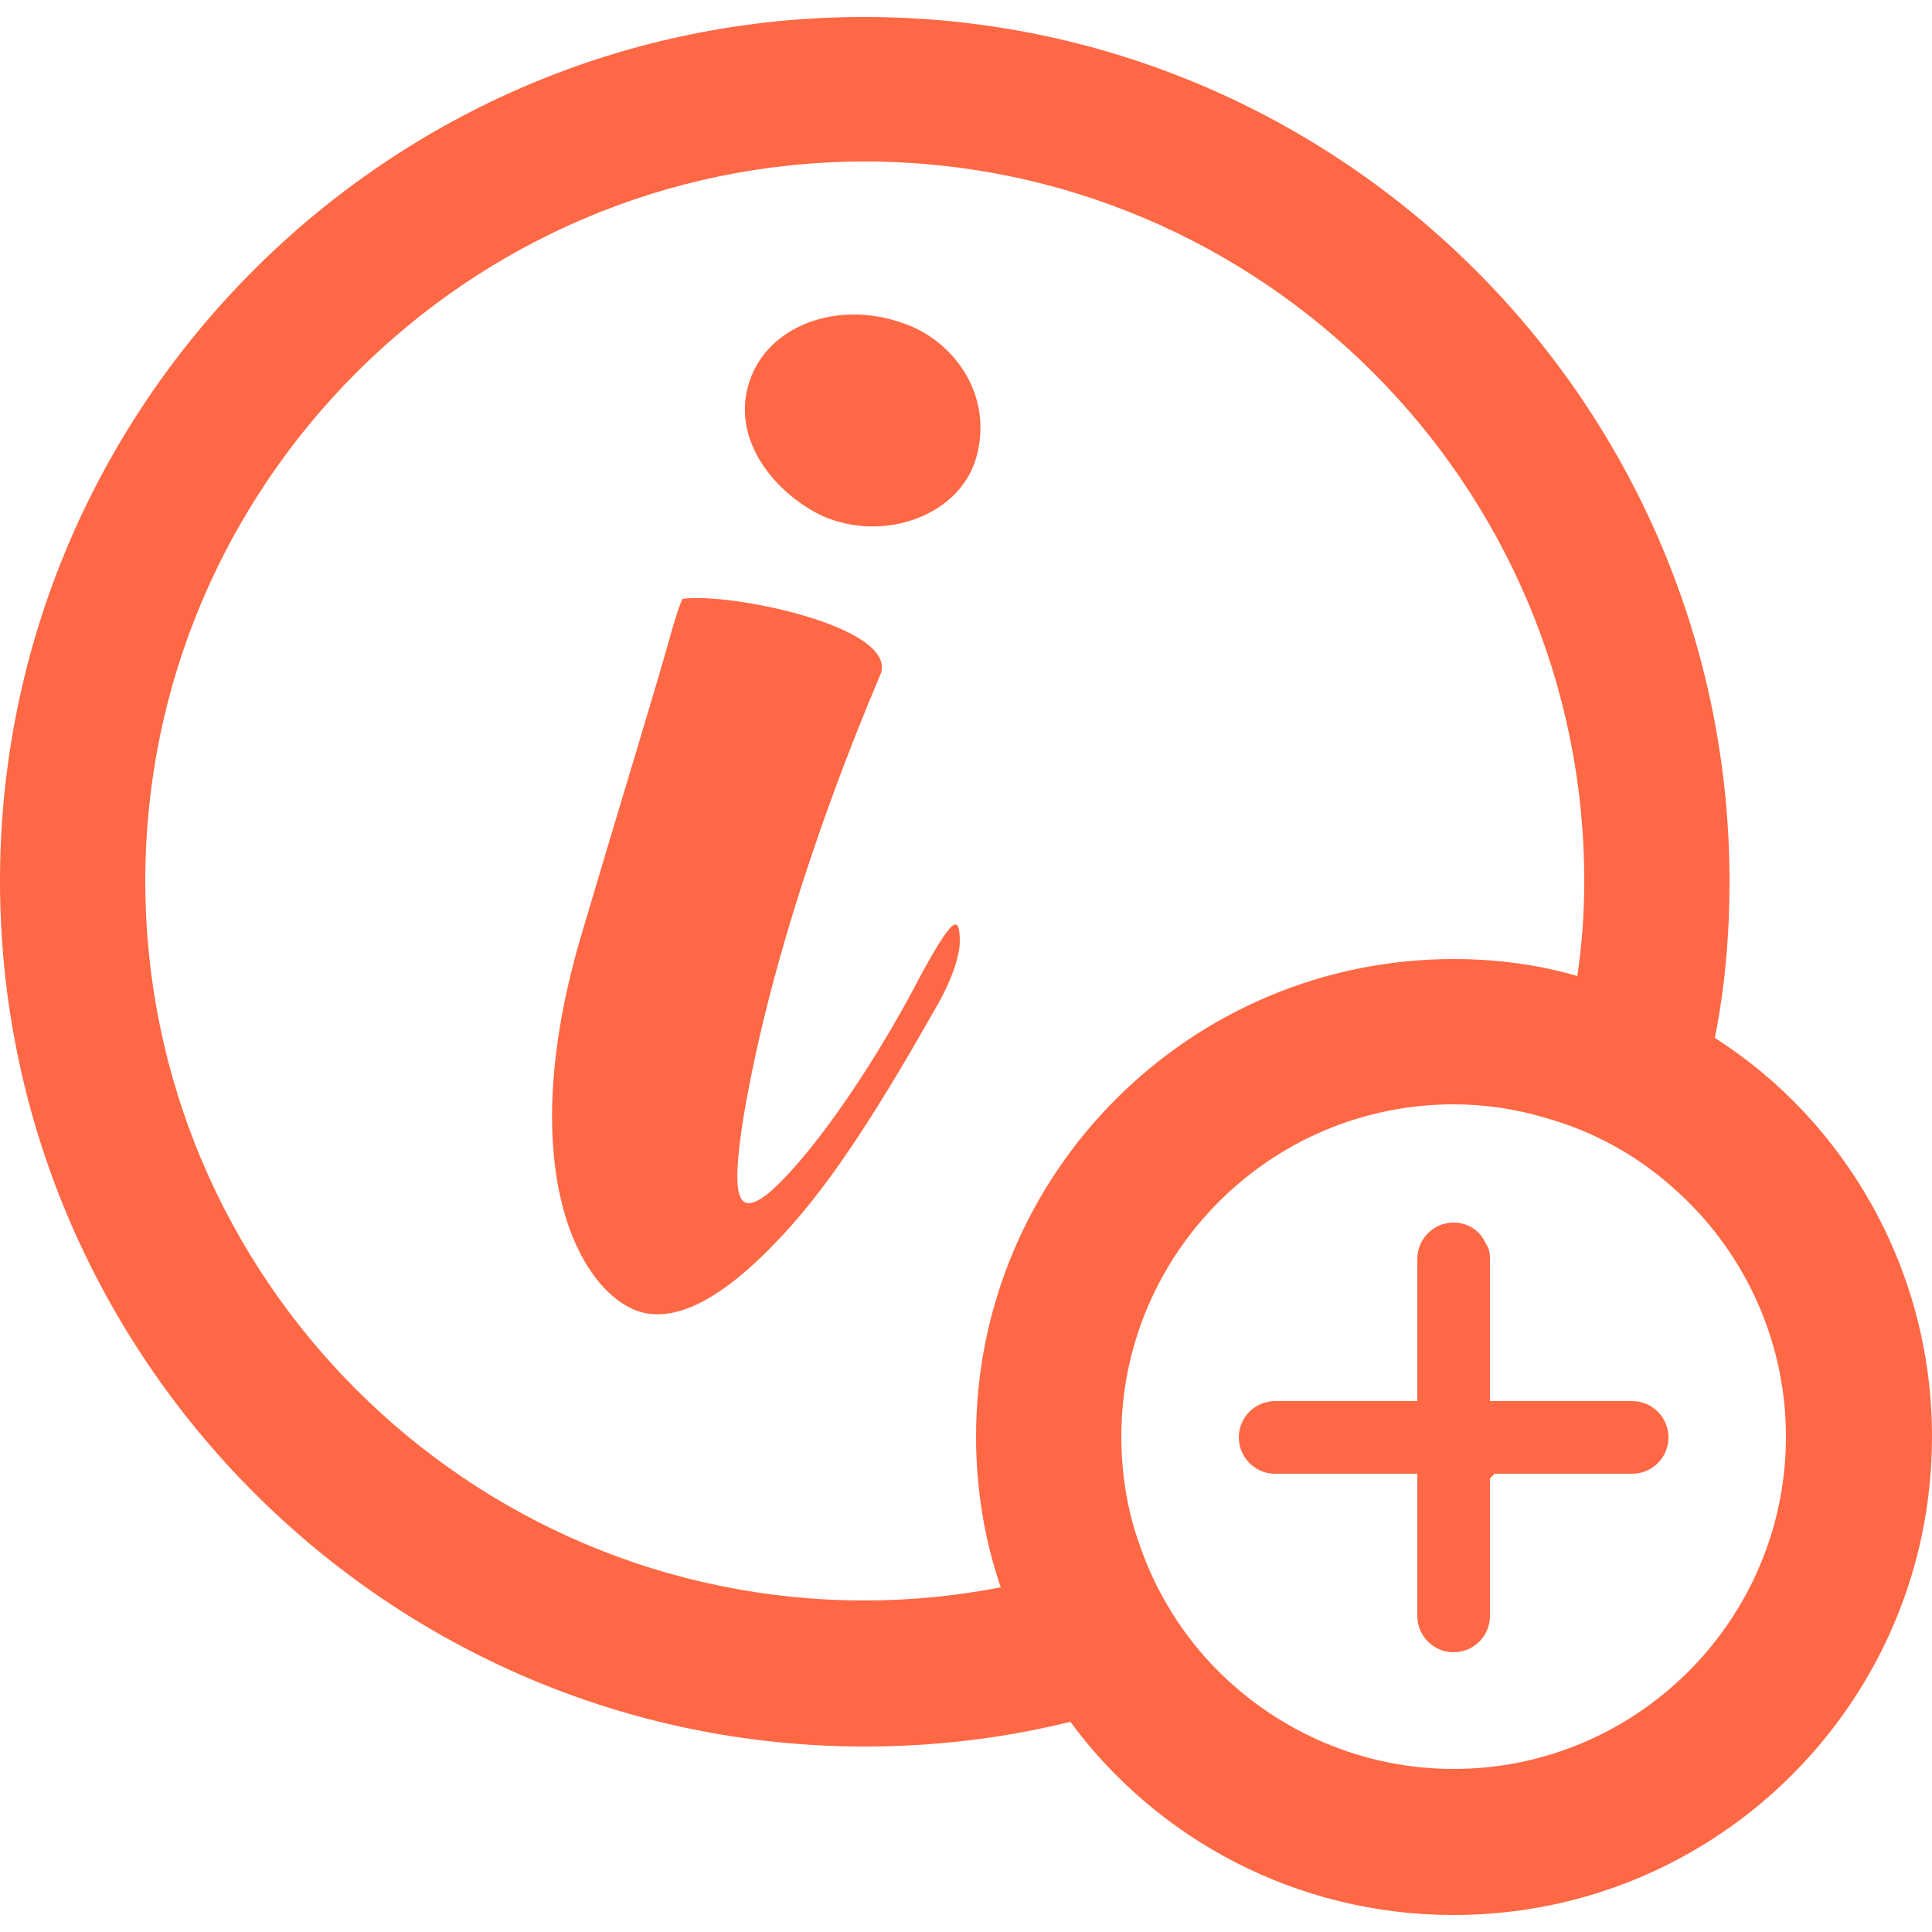 <?xml version="1.0" encoding="utf-8"?>
<!-- Generator: Adobe Illustrator 23.0.1, SVG Export Plug-In . SVG Version: 6.00 Build 0)  -->
<svg version="1.1" id="Layer_1" xmlns="http://www.w3.org/2000/svg" xmlns:xlink="http://www.w3.org/1999/xlink" x="0px" y="0px"
	 viewBox="0 0 25 25" style="enable-background:new 0 0 25 25;" xml:space="preserve">
<style type="text/css">
	.st0{fill:#FF6845;}
</style>
<g>
	<path class="st0" d="M22.19,13.43c0.13-0.65,0.19-1.33,0.19-2.02c0-6.17-5.02-11.19-11.19-11.19C5.02,0.21,0,5.24,0,11.4
		s5.02,11.2,11.19,11.2c0.92,0,1.81-0.11,2.66-0.32c1.12,1.52,2.93,2.5,4.96,2.5c3.42,0,6.19-2.77,6.19-6.19
		C25,16.43,23.88,14.51,22.19,13.43z M18.81,22.89c-1.19,0-2.27-0.49-3.05-1.27c-0.45-0.45-0.8-1.01-1.01-1.62
		c-0.16-0.44-0.24-0.92-0.24-1.41c0-2.37,1.93-4.3,4.3-4.3c0.4,0,0.8,0.06,1.17,0.17c0.62,0.17,1.19,0.48,1.67,0.91
		c0.89,0.78,1.46,1.94,1.46,3.22C23.11,20.96,21.18,22.89,18.81,22.89z M11.19,20.71c-5.13,0-9.31-4.17-9.31-9.31
		c0-5.13,4.18-9.31,9.31-9.31s9.31,4.18,9.31,9.31c0,0.42-0.03,0.83-0.09,1.23c-0.51-0.15-1.05-0.22-1.6-0.22
		c-3.41,0-6.18,2.77-6.18,6.18c0,0.68,0.11,1.34,0.32,1.95C12.38,20.65,11.79,20.71,11.19,20.71z"/>
	<path class="st0" d="M21.12,18.13h-0.98h-0.86v-1.84c0-0.07-0.01-0.14-0.05-0.19c-0.07-0.17-0.23-0.28-0.42-0.28
		c-0.26,0-0.47,0.21-0.47,0.47v1.08v0.76h-0.71H16.5c-0.26,0-0.47,0.21-0.47,0.47c0,0.25,0.2,0.46,0.45,0.47c0.01,0,0.01,0,0.02,0
		h1.84v0.94v0.9c0,0.26,0.21,0.47,0.47,0.47c0.26,0,0.47-0.21,0.47-0.47v-1.78c0.02-0.02,0.04-0.04,0.06-0.06h1.78
		c0.26,0,0.47-0.21,0.47-0.47S21.38,18.13,21.12,18.13z"/>
	<path class="st0" d="M10.65,6.68c0.78,0.34,1.76,0,1.98-0.75c0.24-0.83-0.31-1.54-0.95-1.75C10.84,3.88,9.94,4.21,9.7,4.93
		C9.44,5.7,10.05,6.4,10.65,6.68z"/>
	<path class="st0" d="M11.92,12.61c-0.69,1.33-1.52,2.46-2,2.85c-0.34,0.25-0.48,0.13-0.3-1c0.46-2.75,1.71-5.57,1.78-5.75
		c0.19-0.61-1.98-1.05-2.57-0.96c0,0-0.04,0.08-0.12,0.35c-0.23,0.83-0.67,2.25-1.17,3.94c-0.9,2.99-0.09,4.59,0.67,4.91
		c0.5,0.2,1.14-0.13,1.91-0.96c0.69-0.73,1.36-1.84,1.99-2.95c0.25-0.43,0.31-0.73,0.31-0.85C12.42,11.81,12.32,11.88,11.92,12.61z"
		/>
</g>
</svg>
